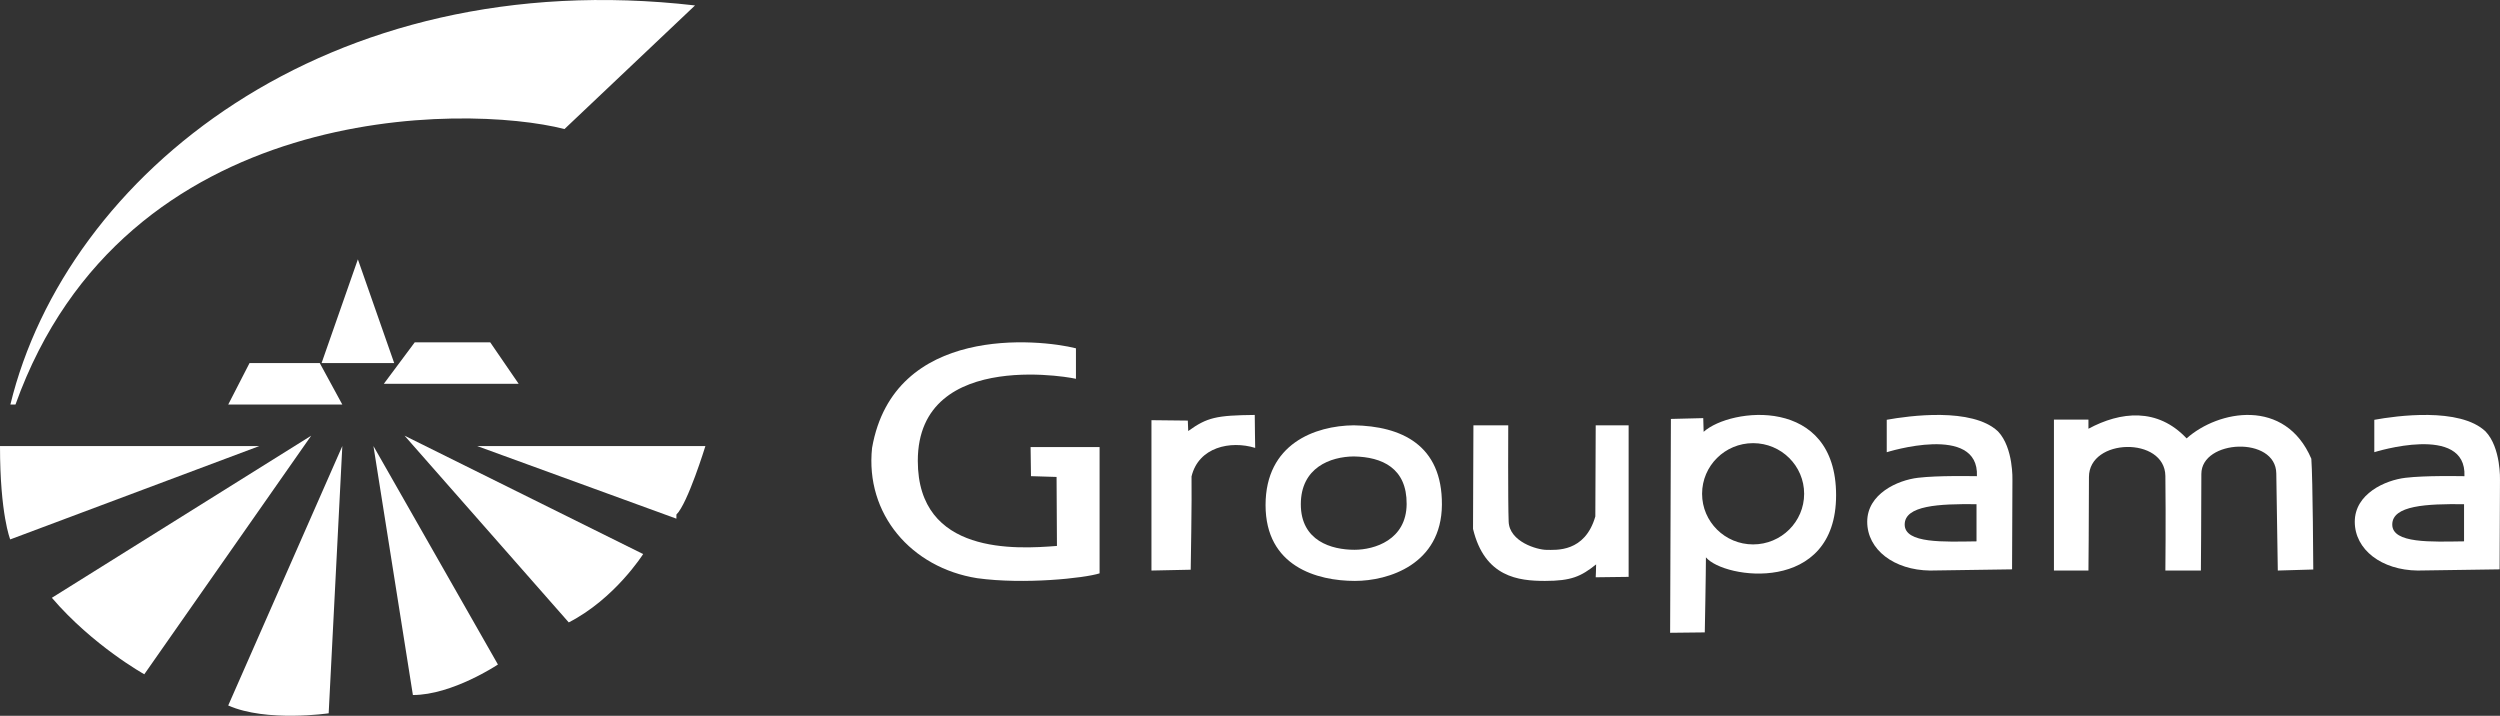 <?xml version="1.0" encoding="UTF-8" standalone="no"?>
<svg width="241px" height="69px" viewBox="0 0 241 69" version="1.1" xmlns="http://www.w3.org/2000/svg" xmlns:xlink="http://www.w3.org/1999/xlink">
    <rect x="0" y="0" width="241" height="69" fill="#333333" stroke="none"/>
    <!-- Generator: Sketch 48.2 (47327) - http://www.bohemiancoding.com/sketch -->
    <title>groupama</title>
    <desc>Created with Sketch.</desc>
    <defs></defs>
    <g id="Page-1" stroke="none" stroke-width="1" fill="none" fill-rule="evenodd">
        <g id="groupama" transform="translate(-110, -255)" fill="#FFFFFF" fill-rule="nonzero">
            <g id="Group-13-Clipped">
                <g id="Group-13" transform="translate(110, 255)">
                    <g id="Group">
                        <g id="groupama" transform="translate(120.5, 34.5) scale(-1, 1) rotate(-180) translate(-120.5, -34.5) ">
                            <polyline id="path18" points="22 30 33 30 30.825 34 24.054 34 22 30"></polyline>
                            <polyline id="path20" points="37 32 50 32 47.257 36 39.981 36 37 32"></polyline>
                            <polyline id="path22" points="31 34 38 34 34.499 44 31 34"></polyline>
                            <path d="M0,26 L25,26 L0.985,17 C0.985,17 0,19.407 0,26" id="path24"></path>
                            <path d="M5,11.372 L30,27 L13.91,4 C13.91,4 8.961,6.75 5,11.372" id="path26"></path>
                            <path d="M22,0.991 L33,26 L31.684,0.238 C31.684,0.238 25.707,-0.645 22,0.991" id="path28"></path>
                            <path d="M39.803,2 L36,26 L48,4.941 C48,4.941 43.602,2 39.803,2" id="path30"></path>
                            <path d="M54.828,9 L39,27 L62,15.589 C62,15.589 59.279,11.28 54.828,9" id="path32"></path>
                            <path d="M65.205,19 L46,26 L68,26 C68,26 66.297,20.454 65.205,19.397 L65.205,19" id="path34"></path>
                            <path d="M54.416,56.56 C44.876,59.007 12.012,59.377 1.491,30 C1.459,30.011 1,30 1,30 C6.378,52.108 31.469,72.559 67,68.476 L54.416,56.56" id="path36"></path>
                            <path d="M192.608,27.412 C190.122,29.764 183.988,28.915 181.882,28.533 L181.882,25.406 C181.882,25.406 190.8,28.221 190.575,23.097 C190.012,23.097 186.85,23.172 184.892,22.942 C182.935,22.711 180,21.399 180,18.703 C180,16.007 182.596,14.04 186.057,14 L193.963,14.115 L193.998,22.711 C193.998,22.711 194.111,25.831 192.608,27.412 Z M190.536,16.813 C187.413,16.774 183.612,16.584 183.612,18.433 C183.612,20.282 186.923,20.436 190.536,20.397 C190.536,19.628 190.536,16.813 190.536,16.813 Z" id="path38"></path>
                            <path d="M239.605,27.412 C237.123,29.763 230.989,28.916 228.883,28.53 L228.883,25.409 C228.883,25.409 237.799,28.222 237.572,23.096 C237.01,23.096 233.847,23.172 231.891,22.941 C229.933,22.712 227,21.4 227,18.703 C227,16.004 229.597,14.04 233.058,14 L240.96,14.115 L240.998,22.712 C240.998,22.712 241.11,25.833 239.605,27.412 Z M237.534,16.814 C234.414,16.775 230.614,16.585 230.614,18.434 C230.614,20.28 233.925,20.437 237.534,20.396 C237.534,19.627 237.534,16.814 237.534,16.814 Z" id="path40"></path>
                            <path d="M103.721,32.472 L103.721,35.423 C100.171,36.318 86.16,37.758 84.067,25.821 C83.395,19.445 87.841,14.273 94.193,13.263 C98.714,12.638 104.543,13.263 106,13.729 C106,16.062 106,25.9 106,25.9 L99.349,25.9 L99.387,23.098 L101.853,23.023 L101.89,16.372 C97.966,16.062 88.476,15.478 88.476,24.577 C88.476,35.728 104.345,32.415 103.721,32.472" id="path42"></path>
                            <path d="M111,14 L111,28.494 L114.506,28.455 L114.544,27.449 C116.376,28.766 117.253,28.96 120.958,29 C120.958,28.225 121,25.822 121,25.822 C118.609,26.557 115.542,25.898 114.864,23.071 C114.903,20.9 114.784,14.079 114.784,14.079 L111,14" id="path44"></path>
                            <path d="M130.5,28 C126.773,27.961 122,26.226 122,20.309 C122,14.393 126.967,13 130.615,13 C133.837,13 138.964,14.584 139,20.347 C139.039,26.116 135.079,27.924 130.5,28 Z M130.57,16.001 C128.38,16.001 125.399,16.835 125.399,20.387 C125.399,23.936 128.265,24.977 130.5,24.999 C133.25,24.954 135.625,23.867 135.6,20.411 C135.577,16.951 132.501,16.001 130.57,16.001 Z" id="path46"></path>
                            <path d="M145.395,28 L142.038,28 L142,18.012 C143.121,13.35 146.402,13 148.94,13 C151.476,13 152.41,13.428 153.866,14.592 C153.866,14.128 153.826,13.35 153.826,13.35 L157,13.39 L157,28 L153.826,28 L153.79,19.217 C152.785,15.719 149.984,15.993 149.089,15.993 C148.193,15.993 145.507,16.768 145.435,18.713 C145.359,20.655 145.395,28 145.395,28" id="path48"></path>
                            <path d="M164.231,27.372 L164.193,28.693 L161.075,28.615 L161,8 L164.341,8.037 C164.341,8.037 164.451,13.758 164.451,15.273 C166.198,13.173 177,11.655 177,21.262 C177,30.872 166.816,29.706 164.231,27.372 Z M168.999,16.519 C166.285,16.519 164.081,18.703 164.081,21.399 C164.081,24.097 166.285,26.28 168.999,26.28 C171.715,26.28 173.919,24.097 173.919,21.399 C173.919,18.703 171.715,16.519 168.999,16.519 Z" id="path52"></path>
                            <path d="M198,14 L198,28.553 L201.326,28.553 L201.326,27.669 C204.418,29.334 207.983,29.727 210.788,26.739 C213.875,29.484 220.293,30.659 222.812,24.778 C222.957,22.868 223,14.099 223,14.099 L219.58,14 L219.435,23.358 C219.389,26.985 212.211,26.642 212.211,23.311 C212.211,19.976 212.166,14 212.166,14 L208.742,14 C208.742,14 208.795,18.901 208.742,23.115 C208.695,26.936 201.375,26.786 201.375,23.015 C201.375,18.949 201.326,14 201.326,14 L198,14" id="path54"></path>
                        </g>
                    </g>
                </g>
            </g>
        </g>
    </g>
</svg>